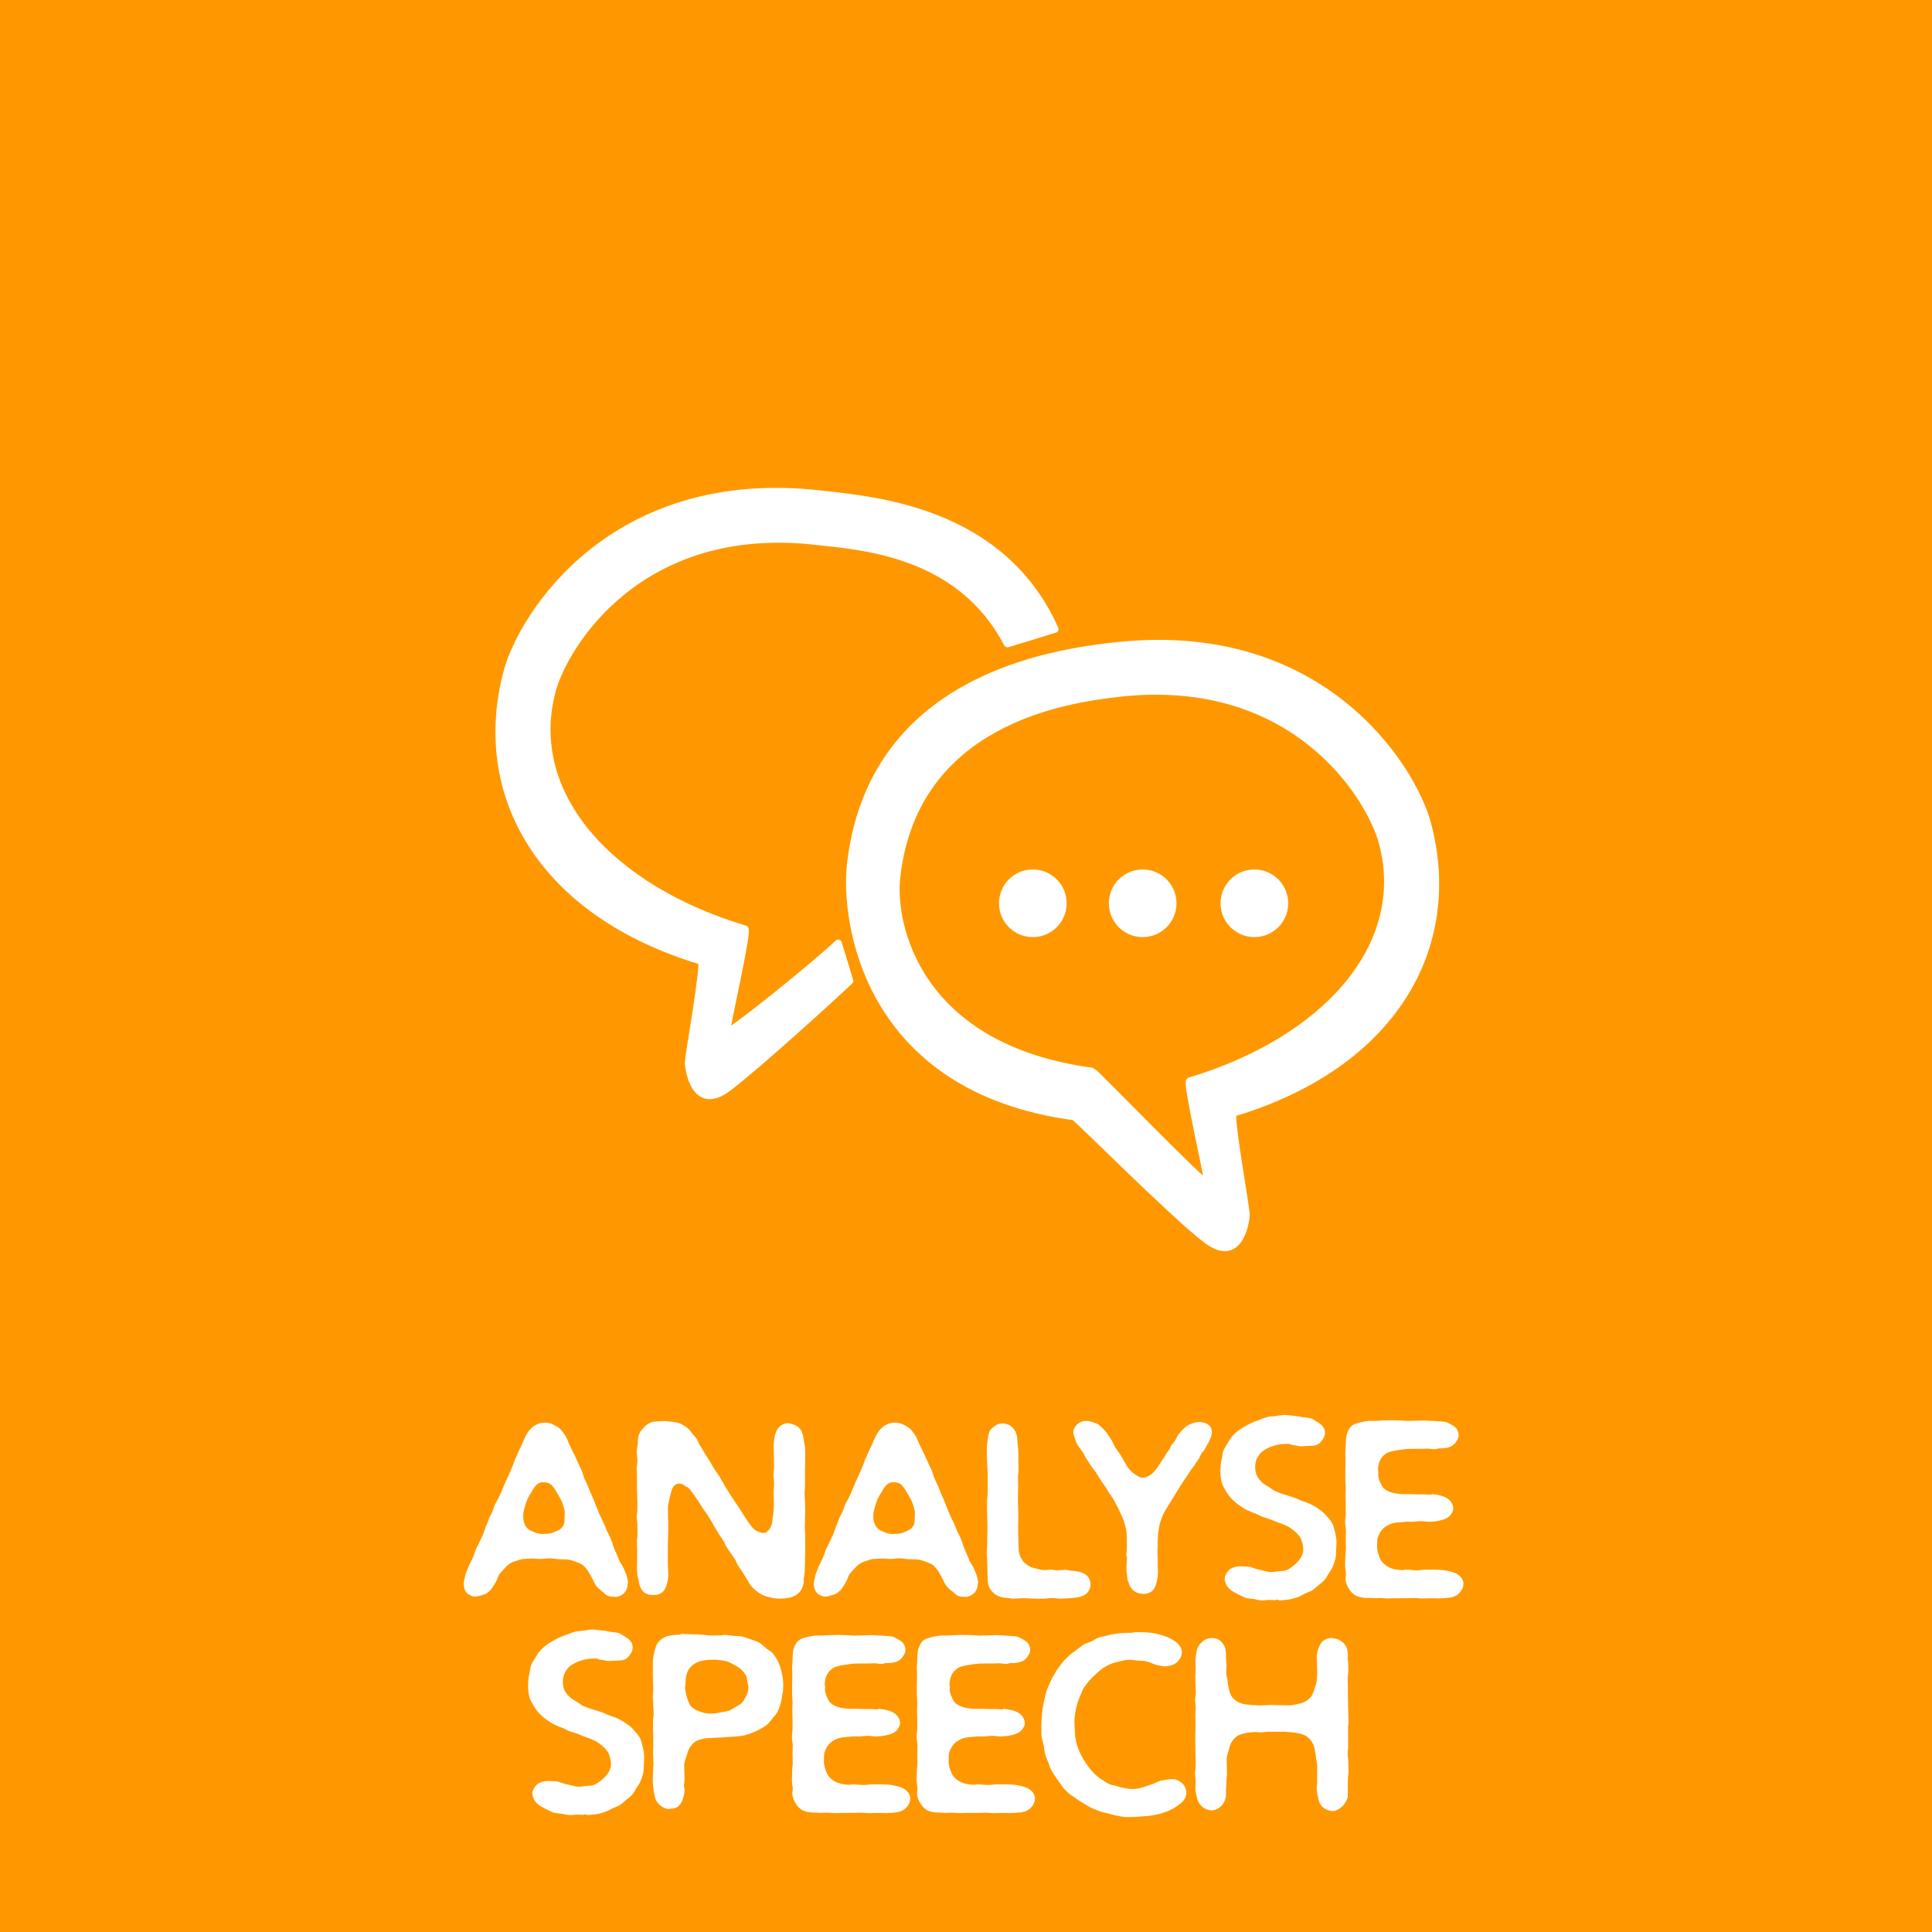 <?xml version="1.0" encoding="UTF-8" standalone="no"?>
<!DOCTYPE svg PUBLIC "-//W3C//DTD SVG 1.1//EN" "http://www.w3.org/Graphics/SVG/1.1/DTD/svg11.dtd">
<svg width="100%" height="100%" viewBox="0 0 200 200" version="1.1" xmlns="http://www.w3.org/2000/svg" xmlns:xlink="http://www.w3.org/1999/xlink" xml:space="preserve" style="fill-rule:evenodd;clip-rule:evenodd;stroke-linecap:round;stroke-linejoin:round;stroke-miterlimit:1.5;">
    <g transform="matrix(1,0,0,1,0,-4)">
        <rect x="-4" y="0" width="213" height="204" style="fill:rgb(255,152,0);"/>
    </g>
    <g transform="matrix(1,0,0,1,23.261,7)">
        <path d="M41.606,156.092C41.517,155.848 41.406,155.604 41.317,155.381C41.206,155.115 41.006,154.87 40.873,154.604C40.761,154.359 40.673,154.115 40.584,153.892C40.473,153.648 40.361,153.426 40.273,153.181C40.161,152.915 40.095,152.604 39.984,152.337C39.873,152.048 39.717,151.804 39.584,151.515L39.25,150.692C39.117,150.426 38.984,150.181 38.873,149.915C38.739,149.648 38.65,149.381 38.539,149.115C38.428,148.87 38.339,148.604 38.228,148.337C38.139,148.092 38.006,147.826 37.895,147.581C37.784,147.315 37.695,147.048 37.584,146.804C37.473,146.537 37.339,146.292 37.228,146.048C37.117,145.781 37.073,145.515 36.961,145.248C36.85,145.004 36.717,144.759 36.606,144.492C36.495,144.27 36.406,144.026 36.295,143.804C36.206,143.559 36.05,143.359 35.961,143.115L35.628,142.426C35.517,142.159 35.428,141.892 35.295,141.67C35.139,141.426 34.984,141.204 34.806,141.004C34.606,140.781 34.339,140.648 34.095,140.515C33.85,140.381 33.584,140.292 33.273,140.27C32.984,140.27 32.695,140.292 32.428,140.404C32.161,140.515 31.917,140.67 31.695,140.892C31.428,141.159 31.206,141.515 31.028,141.915C30.917,142.159 30.828,142.404 30.717,142.648L30.361,143.381C30.273,143.604 30.184,143.826 30.073,144.026C29.984,144.248 29.917,144.492 29.828,144.692C29.717,144.937 29.628,145.181 29.517,145.426C29.428,145.648 29.317,145.892 29.206,146.115C29.095,146.359 28.984,146.581 28.895,146.826C28.784,147.048 28.717,147.248 28.628,147.47C28.517,147.67 28.428,147.892 28.339,148.092C28.228,148.315 28.073,148.537 27.961,148.781C27.873,149.004 27.806,149.27 27.695,149.515C27.606,149.737 27.45,149.959 27.361,150.204C27.273,150.47 27.161,150.737 27.05,150.981C26.939,151.248 26.873,151.537 26.761,151.804L26.406,152.559C26.295,152.826 26.139,153.07 26.028,153.337C25.895,153.626 25.828,153.937 25.695,154.226C25.561,154.537 25.406,154.804 25.273,155.092C25.184,155.337 25.073,155.581 24.984,155.826C24.895,156.07 24.85,156.337 24.784,156.604C24.717,156.848 24.717,157.092 24.784,157.315C24.828,157.537 24.917,157.759 25.095,157.937C25.295,158.092 25.517,158.226 25.761,158.27C26.006,158.292 26.25,158.248 26.517,158.159C26.761,158.092 27.006,158.026 27.184,157.892C27.384,157.737 27.584,157.559 27.695,157.359C27.828,157.159 27.961,156.959 28.095,156.715C28.206,156.537 28.25,156.292 28.384,156.048C28.517,155.804 28.739,155.626 28.895,155.448C29.073,155.226 29.25,155.048 29.473,154.892C29.673,154.759 29.917,154.648 30.184,154.581C30.428,154.492 30.673,154.404 30.939,154.381C31.228,154.381 31.539,154.337 31.828,154.337C32.117,154.315 32.406,154.404 32.717,154.381C33.006,154.381 33.295,154.315 33.584,154.315C33.895,154.315 34.184,154.381 34.473,154.404C34.761,154.404 35.073,154.426 35.361,154.426C35.695,154.448 35.984,154.537 36.273,154.648C36.561,154.759 36.873,154.848 37.117,155.048C37.339,155.248 37.539,155.515 37.717,155.781L37.717,155.826C37.895,156.092 38.028,156.359 38.161,156.626C38.273,156.892 38.406,157.115 38.561,157.292C38.739,157.515 38.984,157.648 39.161,157.804C39.339,157.959 39.473,158.137 39.673,158.204C39.895,158.292 40.117,158.292 40.339,158.292C40.384,158.292 40.428,158.337 40.45,158.315C40.85,158.292 41.161,158.115 41.384,157.87C41.606,157.626 41.717,157.292 41.717,156.892C41.717,156.87 41.761,156.87 41.761,156.848C41.739,156.604 41.673,156.337 41.606,156.092ZM35.184,150.137C35.184,150.492 35.161,150.781 35.006,151.004C34.85,151.248 34.606,151.404 34.273,151.537C33.917,151.715 33.495,151.804 33.095,151.781L33.095,151.737C33.095,151.737 33.095,151.804 33.073,151.804C32.65,151.804 32.317,151.737 32.028,151.604C31.65,151.47 31.339,151.27 31.161,151.004C30.984,150.715 30.895,150.359 30.895,149.959C30.895,149.67 30.961,149.359 31.05,149.026C31.139,148.737 31.228,148.448 31.361,148.137C31.495,147.892 31.628,147.648 31.784,147.404C31.917,147.181 32.05,146.937 32.25,146.737C32.561,146.426 32.895,146.426 33.139,146.448C33.473,146.47 33.761,146.604 33.961,146.87C34.184,147.159 34.361,147.448 34.517,147.737C34.695,148.048 34.873,148.337 34.984,148.67C35.073,148.937 35.139,149.159 35.184,149.381C35.228,149.648 35.184,149.892 35.184,150.137Z" style="fill:white;fill-rule:nonzero;"/>
        <path d="M59.939,142.048L59.873,141.67C59.828,141.337 59.695,141.026 59.428,140.781C59.25,140.604 59.05,140.515 58.828,140.448C58.606,140.381 58.361,140.292 58.139,140.337C57.895,140.381 57.673,140.492 57.495,140.626C57.317,140.781 57.184,140.981 57.095,141.204C56.984,141.448 56.939,141.67 56.895,141.892C56.873,142.137 56.828,142.381 56.828,142.604C56.828,143.181 56.85,143.181 56.85,143.781C56.85,144.092 56.873,144.404 56.873,144.715C56.873,145.026 56.828,145.337 56.806,145.648C56.806,145.959 56.873,146.27 56.873,146.581C56.873,146.892 56.828,147.204 56.828,147.537C56.828,147.848 56.85,148.159 56.85,148.47C56.85,148.759 56.85,149.048 56.828,149.337C56.806,149.604 56.761,149.892 56.717,150.204C56.695,150.337 56.695,150.337 56.695,150.492C56.628,150.937 56.45,151.315 56.117,151.581C55.917,151.737 55.717,151.715 55.495,151.648C55.184,151.559 54.895,151.426 54.65,151.159C54.495,150.981 54.361,150.759 54.206,150.559C54.073,150.359 53.917,150.159 53.784,149.937L53.317,149.204C53.161,148.937 52.984,148.715 52.828,148.47C52.673,148.204 52.495,147.981 52.339,147.737C52.184,147.47 52.028,147.226 51.873,146.981L51.65,146.604C51.495,146.359 51.361,146.092 51.228,145.848C51.073,145.604 50.873,145.381 50.717,145.115L50.228,144.292C50.073,144.026 49.895,143.759 49.717,143.492C49.561,143.204 49.384,142.937 49.228,142.67C49.073,142.448 49.006,142.181 48.85,141.937C48.695,141.737 48.517,141.537 48.339,141.315C48.184,141.07 47.984,140.892 47.761,140.715C47.517,140.559 47.295,140.404 47.028,140.315C46.717,140.226 46.406,140.204 46.095,140.159C45.784,140.115 45.495,140.092 45.184,140.115C44.873,140.137 44.561,140.137 44.273,140.204C43.895,140.315 43.606,140.537 43.384,140.781C43.139,141.026 42.917,141.315 42.828,141.692C42.761,141.937 42.784,142.226 42.761,142.492C42.739,142.759 42.65,143.026 42.65,143.292C42.65,143.604 42.717,143.892 42.717,144.204C42.717,144.492 42.65,144.804 42.65,145.092C42.65,145.404 42.673,145.692 42.673,146.004L42.673,146.892C42.673,147.181 42.695,147.492 42.695,147.781C42.695,148.137 42.717,148.137 42.717,148.515L42.717,149.226C42.717,149.626 42.65,149.626 42.65,150.048C42.65,150.448 42.717,150.448 42.717,150.848C42.717,151.137 42.739,151.426 42.739,151.715C42.739,152.004 42.673,152.292 42.673,152.581C42.673,152.87 42.695,153.137 42.695,153.426L42.695,154.292C42.695,154.581 42.673,154.87 42.673,155.159C42.673,155.426 42.695,155.67 42.717,155.915C42.739,156.181 42.806,156.426 42.873,156.67L42.873,156.759C42.895,156.848 42.895,156.959 42.939,157.07C43.05,157.404 43.206,157.67 43.45,157.87C43.717,158.048 44.028,158.115 44.361,158.115C44.717,158.115 45.028,158.048 45.273,157.848C45.517,157.67 45.65,157.381 45.761,157.026C45.873,156.692 45.917,156.337 45.917,156.026L45.917,155.915C45.917,155.559 45.873,155.226 45.873,154.87C45.873,154.537 45.873,154.181 45.873,153.848L45.873,153.026C45.873,152.759 45.895,152.492 45.895,152.226C45.895,151.937 45.917,151.67 45.917,151.404L45.917,150.581C45.917,150.315 45.873,150.048 45.895,149.781C45.895,149.515 45.873,149.226 45.895,148.915C45.917,148.648 46.006,148.381 46.05,148.092C46.117,147.826 46.184,147.559 46.273,147.27C46.406,146.848 46.673,146.648 46.873,146.604C47.184,146.515 47.539,146.692 47.739,146.892C47.806,146.959 47.873,146.915 47.939,146.959C48.206,147.226 48.406,147.492 48.606,147.781C48.761,148.004 48.917,148.226 49.05,148.448C49.206,148.67 49.339,148.892 49.495,149.137C49.628,149.359 49.806,149.559 49.961,149.804C50.095,150.026 50.25,150.248 50.384,150.492C50.517,150.715 50.65,150.959 50.784,151.181L51.184,151.848C51.339,152.07 51.495,152.292 51.628,152.515C51.761,152.737 51.85,152.981 51.984,153.204C52.117,153.426 52.273,153.604 52.406,153.804C52.539,154.026 52.695,154.226 52.828,154.426C52.961,154.648 53.028,154.892 53.161,155.092C53.295,155.315 53.45,155.515 53.584,155.715L53.984,156.359C54.117,156.559 54.228,156.781 54.361,157.004C54.495,157.226 54.695,157.381 54.873,157.559C55.073,157.737 55.273,157.892 55.495,158.004C55.695,158.137 55.939,158.226 56.184,158.292C56.584,158.404 56.984,158.492 57.406,158.492C57.717,158.492 58.05,158.47 58.384,158.404C58.673,158.359 58.917,158.248 59.139,158.115C59.361,157.981 59.561,157.781 59.695,157.559C59.806,157.337 59.895,157.07 59.939,156.804L59.939,156.492C59.984,156.159 60.05,155.804 60.05,155.448C60.05,155.159 60.073,154.87 60.073,154.581C60.073,154.27 60.095,153.981 60.095,153.692L60.095,152.826C60.073,152.537 60.095,152.248 60.095,151.959C60.095,151.67 60.05,151.381 60.05,151.092C60.05,150.804 60.073,150.492 60.073,150.204C60.073,149.915 60.095,149.626 60.095,149.337C60.095,149.048 60.073,148.759 60.073,148.47C60.073,148.181 60.028,147.892 60.028,147.604C60.028,147.315 60.073,147.004 60.073,146.715C60.073,146.426 60.073,146.137 60.073,145.848L60.073,144.981C60.073,144.692 60.095,144.404 60.095,144.115L60.095,143.226C60.095,142.826 60.006,142.426 59.939,142.048Z" style="fill:white;fill-rule:nonzero;"/>
        <path d="M77.85,156.092C77.761,155.848 77.65,155.604 77.561,155.381C77.45,155.115 77.25,154.87 77.117,154.604C77.006,154.359 76.917,154.115 76.828,153.892C76.717,153.648 76.606,153.426 76.517,153.181C76.406,152.915 76.339,152.604 76.228,152.337C76.117,152.048 75.961,151.804 75.828,151.515L75.495,150.692C75.361,150.426 75.228,150.181 75.117,149.915C74.984,149.648 74.895,149.381 74.784,149.115C74.673,148.87 74.584,148.604 74.473,148.337C74.384,148.092 74.25,147.826 74.139,147.581C74.028,147.315 73.939,147.048 73.828,146.804C73.717,146.537 73.584,146.292 73.473,146.048C73.361,145.781 73.317,145.515 73.206,145.248C73.095,145.004 72.961,144.759 72.85,144.492C72.739,144.27 72.65,144.026 72.539,143.804C72.45,143.559 72.295,143.359 72.206,143.115L71.873,142.426C71.761,142.159 71.673,141.892 71.539,141.67C71.384,141.426 71.228,141.204 71.05,141.004C70.85,140.781 70.584,140.648 70.339,140.515C70.095,140.381 69.828,140.292 69.517,140.27C69.228,140.27 68.939,140.292 68.673,140.404C68.406,140.515 68.161,140.67 67.939,140.892C67.673,141.159 67.45,141.515 67.273,141.915C67.161,142.159 67.073,142.404 66.961,142.648L66.606,143.381C66.517,143.604 66.428,143.826 66.317,144.026C66.228,144.248 66.161,144.492 66.073,144.692C65.961,144.937 65.873,145.181 65.761,145.426C65.673,145.648 65.561,145.892 65.45,146.115C65.339,146.359 65.228,146.581 65.139,146.826C65.028,147.048 64.961,147.248 64.873,147.47C64.761,147.67 64.673,147.892 64.584,148.092C64.473,148.315 64.317,148.537 64.206,148.781C64.117,149.004 64.05,149.27 63.939,149.515C63.85,149.737 63.695,149.959 63.606,150.204C63.517,150.47 63.406,150.737 63.295,150.981C63.184,151.248 63.117,151.537 63.006,151.804L62.65,152.559C62.539,152.826 62.384,153.07 62.273,153.337C62.139,153.626 62.073,153.937 61.939,154.226C61.806,154.537 61.65,154.804 61.517,155.092C61.428,155.337 61.317,155.581 61.228,155.826C61.139,156.07 61.095,156.337 61.028,156.604C60.961,156.848 60.961,157.092 61.028,157.315C61.073,157.537 61.161,157.759 61.339,157.937C61.539,158.092 61.761,158.226 62.006,158.27C62.25,158.292 62.495,158.248 62.761,158.159C63.006,158.092 63.25,158.026 63.428,157.892C63.628,157.737 63.828,157.559 63.939,157.359C64.073,157.159 64.206,156.959 64.339,156.715C64.45,156.537 64.495,156.292 64.628,156.048C64.761,155.804 64.984,155.626 65.139,155.448C65.317,155.226 65.495,155.048 65.717,154.892C65.917,154.759 66.161,154.648 66.428,154.581C66.673,154.492 66.917,154.404 67.184,154.381C67.473,154.381 67.784,154.337 68.073,154.337C68.361,154.315 68.65,154.404 68.961,154.381C69.25,154.381 69.539,154.315 69.828,154.315C70.139,154.315 70.428,154.381 70.717,154.404C71.006,154.404 71.317,154.426 71.606,154.426C71.939,154.448 72.228,154.537 72.517,154.648C72.806,154.759 73.117,154.848 73.361,155.048C73.584,155.248 73.784,155.515 73.961,155.781L73.961,155.826C74.139,156.092 74.273,156.359 74.406,156.626C74.517,156.892 74.65,157.115 74.806,157.292C74.984,157.515 75.228,157.648 75.406,157.804C75.584,157.959 75.717,158.137 75.917,158.204C76.139,158.292 76.361,158.292 76.584,158.292C76.628,158.292 76.673,158.337 76.695,158.315C77.095,158.292 77.406,158.115 77.628,157.87C77.85,157.626 77.961,157.292 77.961,156.892C77.961,156.87 78.006,156.87 78.006,156.848C77.984,156.604 77.917,156.337 77.85,156.092ZM71.428,150.137C71.428,150.492 71.406,150.781 71.25,151.004C71.095,151.248 70.85,151.404 70.517,151.537C70.161,151.715 69.739,151.804 69.339,151.781L69.339,151.737C69.339,151.737 69.339,151.804 69.317,151.804C68.895,151.804 68.561,151.737 68.273,151.604C67.895,151.47 67.584,151.27 67.406,151.004C67.228,150.715 67.139,150.359 67.139,149.959C67.139,149.67 67.206,149.359 67.295,149.026C67.384,148.737 67.473,148.448 67.606,148.137C67.739,147.892 67.873,147.648 68.028,147.404C68.161,147.181 68.295,146.937 68.495,146.737C68.806,146.426 69.139,146.426 69.384,146.448C69.717,146.47 70.006,146.604 70.206,146.87C70.428,147.159 70.606,147.448 70.761,147.737C70.939,148.048 71.117,148.337 71.228,148.67C71.317,148.937 71.384,149.159 71.428,149.381C71.473,149.648 71.428,149.892 71.428,150.137Z" style="fill:white;fill-rule:nonzero;"/>
        <path d="M81.073,158.426C81.228,158.426 81.384,158.492 81.539,158.492C82.139,158.492 82.139,158.448 82.739,158.448C83.161,158.448 83.561,158.492 83.961,158.492L84.828,158.492C85.095,158.492 85.384,158.426 85.673,158.426C85.961,158.426 86.25,158.492 86.539,158.492C86.828,158.492 87.117,158.448 87.384,158.448C87.695,158.448 88.028,158.404 88.384,158.337C88.761,158.27 89.095,158.115 89.339,157.826C89.584,157.515 89.673,157.159 89.606,156.781C89.539,156.426 89.339,156.115 89.006,155.915C88.828,155.826 88.628,155.737 88.406,155.692C88.161,155.648 87.917,155.626 87.65,155.604C87.406,155.559 87.139,155.492 86.873,155.515C86.65,155.515 86.428,155.559 86.206,155.559C85.984,155.559 85.761,155.492 85.539,155.492C85.206,155.492 85.206,155.537 84.85,155.537C84.517,155.537 84.228,155.448 83.917,155.359C83.628,155.292 83.384,155.204 83.184,155.07C82.961,154.915 82.739,154.759 82.584,154.537C82.45,154.337 82.317,154.092 82.25,153.804C82.184,153.581 82.206,153.359 82.184,153.137C82.161,152.915 82.161,152.692 82.161,152.47C82.161,152.07 82.139,152.07 82.139,151.67L82.139,150.87C82.139,150.47 82.161,150.47 82.161,150.07C82.161,149.804 82.139,149.537 82.139,149.27C82.139,148.981 82.117,148.715 82.117,148.448L82.117,147.626C82.117,147.337 82.139,147.07 82.139,146.804C82.139,146.537 82.117,146.248 82.117,145.981C82.117,145.715 82.184,145.426 82.184,145.159C82.184,144.892 82.161,144.626 82.161,144.337L82.161,143.515C82.161,143.226 82.139,142.915 82.095,142.626L82.028,141.737C81.961,141.359 81.806,141.026 81.539,140.759C81.361,140.581 81.139,140.47 80.917,140.404C80.695,140.337 80.45,140.337 80.228,140.381C79.984,140.426 79.806,140.537 79.628,140.692C79.45,140.826 79.25,140.981 79.161,141.204C79.05,141.426 79.05,141.67 79.006,141.892C78.984,142.159 78.917,142.381 78.917,142.604C78.917,142.87 78.895,143.159 78.895,143.426C78.895,143.692 78.917,143.959 78.917,144.226C78.917,144.492 78.961,144.781 78.961,145.048C78.961,145.315 78.984,145.581 78.984,145.848L78.984,147.492C78.984,147.937 78.917,147.937 78.917,148.381L78.917,149.27C78.917,149.715 78.939,149.715 78.939,150.159C78.939,150.604 78.961,150.604 78.961,151.07C78.961,151.515 78.939,151.515 78.939,151.959L78.939,152.848C78.939,153.292 78.895,153.292 78.895,153.759C78.895,154.204 78.939,154.204 78.939,154.648C78.939,155.092 78.961,155.092 78.961,155.537C78.961,155.781 78.961,156.026 78.984,156.292C78.984,156.604 78.984,156.892 79.073,157.137C79.161,157.426 79.339,157.648 79.539,157.848C79.717,158.048 79.961,158.204 80.25,158.292C80.495,158.381 80.761,158.404 81.073,158.426Z" style="fill:white;fill-rule:nonzero;"/>
        <path d="M100.895,140.204C100.584,140.204 100.295,140.292 100.006,140.404C99.739,140.515 99.473,140.67 99.273,140.892C99.095,141.092 98.873,141.292 98.695,141.537C98.561,141.737 98.495,141.959 98.361,142.159C98.228,142.359 98.05,142.515 97.939,142.715C97.873,142.826 97.895,142.87 97.828,142.981C97.673,143.204 97.495,143.426 97.361,143.67C97.228,143.915 97.05,144.137 96.917,144.359C96.761,144.604 96.628,144.826 96.45,145.048C96.228,145.315 96.05,145.559 95.806,145.692C95.539,145.87 95.295,145.981 95.028,145.981C94.784,145.981 94.539,145.826 94.273,145.648C93.917,145.426 93.65,145.137 93.406,144.781L92.873,143.848C92.561,143.315 92.517,143.359 92.184,142.826C92.05,142.604 91.961,142.359 91.828,142.115C91.695,141.892 91.517,141.67 91.384,141.448C91.25,141.226 91.073,141.048 90.895,140.87C90.695,140.692 90.517,140.492 90.295,140.381C90.073,140.27 89.806,140.204 89.561,140.137C89.295,140.07 89.028,140.092 88.806,140.137C88.561,140.181 88.361,140.337 88.184,140.515C88.028,140.692 87.873,140.915 87.85,141.181C87.828,141.404 87.917,141.648 88.006,141.892C88.095,142.159 88.184,142.426 88.384,142.737C88.517,142.937 88.695,143.137 88.85,143.359C88.984,143.581 89.095,143.826 89.228,144.048C89.384,144.248 89.495,144.492 89.65,144.692C89.806,144.959 90.028,145.181 90.206,145.448C90.361,145.692 90.517,145.981 90.695,146.226C90.85,146.492 91.05,146.737 91.228,147.004L91.561,147.559C91.717,147.759 91.85,147.981 91.984,148.181C92.117,148.381 92.206,148.626 92.339,148.848C92.473,149.048 92.561,149.292 92.673,149.515C92.806,149.804 92.961,150.092 93.05,150.381C93.161,150.715 93.25,151.004 93.317,151.315C93.361,151.648 93.384,151.959 93.384,152.292L93.384,153.226C93.384,153.67 93.339,153.67 93.339,154.115L93.406,154.115C93.406,154.448 93.361,154.759 93.361,155.092C93.361,155.359 93.339,155.626 93.384,155.87C93.406,156.137 93.45,156.404 93.473,156.648C93.495,156.67 93.539,156.67 93.539,156.692C93.606,157.07 93.784,157.381 94.028,157.604C94.273,157.848 94.584,157.959 94.961,157.981L95.05,158.004C95.428,158.004 95.761,157.915 96.006,157.692C96.25,157.492 96.384,157.159 96.473,156.781C96.561,156.426 96.606,156.07 96.606,155.759C96.628,155.537 96.584,155.315 96.584,155.115L96.584,154.448C96.584,154.159 96.561,153.848 96.561,153.559C96.561,153.248 96.584,152.959 96.584,152.67C96.584,152.337 96.606,152.026 96.628,151.737C96.673,151.426 96.717,151.115 96.784,150.826C96.85,150.537 96.961,150.248 97.073,149.959C97.184,149.67 97.339,149.404 97.495,149.159C97.65,148.892 97.806,148.648 97.961,148.404C98.117,148.159 98.273,147.915 98.428,147.648C98.584,147.404 98.717,147.159 98.873,146.915L99.361,146.159C99.539,145.915 99.695,145.67 99.85,145.426C100.006,145.181 100.184,144.959 100.361,144.715C100.495,144.492 100.65,144.292 100.806,144.07C100.939,143.848 101.028,143.604 101.161,143.381C101.25,143.27 101.273,143.292 101.361,143.181C101.495,142.981 101.584,142.781 101.695,142.581C101.828,142.381 101.917,142.159 102.028,141.959C102.273,141.359 102.206,140.937 102.05,140.715C101.895,140.492 101.539,140.226 100.895,140.204Z" style="fill:white;fill-rule:nonzero;"/>
        <path d="M114.961,154.426C115.05,154.115 115.05,153.781 115.05,153.492C115.073,153.159 115.095,152.848 115.095,152.559C115.073,152.226 115.006,151.915 114.939,151.604C114.85,151.292 114.806,150.959 114.65,150.692C114.495,150.404 114.273,150.159 114.05,149.915C113.85,149.67 113.606,149.448 113.339,149.27C113.05,149.07 112.784,148.892 112.495,148.759C112.206,148.604 111.895,148.492 111.606,148.404C111.273,148.292 110.961,148.115 110.628,148.004C110.25,147.87 109.873,147.781 109.495,147.648C109.273,147.581 109.028,147.47 108.784,147.381C108.561,147.27 108.361,147.115 108.161,146.981C107.85,146.804 107.584,146.648 107.384,146.448C107.139,146.226 106.939,145.981 106.828,145.715C106.717,145.448 106.673,145.159 106.673,144.892C106.673,144.626 106.717,144.337 106.806,144.092C106.917,143.848 107.073,143.604 107.25,143.404C107.428,143.204 107.673,143.07 107.917,142.937C108.161,142.804 108.406,142.715 108.65,142.648C108.917,142.581 109.161,142.515 109.428,142.492C109.695,142.492 109.961,142.448 110.228,142.47C110.339,142.492 110.317,142.537 110.428,142.559C110.717,142.604 111.006,142.67 111.317,142.715C111.65,142.737 112.028,142.67 112.45,142.67C112.695,142.67 112.939,142.648 113.139,142.537C113.339,142.426 113.495,142.248 113.65,142.026C113.828,141.781 113.917,141.537 113.895,141.27C113.895,141.004 113.784,140.759 113.561,140.537C113.406,140.381 113.206,140.27 113.028,140.159C112.828,140.048 112.65,139.892 112.45,139.826C112.161,139.759 111.85,139.737 111.539,139.692C111.25,139.626 110.939,139.581 110.65,139.559C110.339,139.537 110.028,139.47 109.739,139.47C109.428,139.47 109.117,139.537 108.828,139.581C108.517,139.626 108.206,139.626 107.917,139.692C107.628,139.759 107.339,139.915 107.05,140.004C106.784,140.092 106.495,140.204 106.206,140.337C105.961,140.448 105.739,140.581 105.517,140.715C105.295,140.848 105.05,140.981 104.873,141.137C104.65,141.315 104.45,141.492 104.295,141.692C104.095,141.892 103.984,142.159 103.828,142.381C103.695,142.626 103.517,142.848 103.406,143.115C103.295,143.359 103.295,143.648 103.228,143.937C103.161,144.204 103.117,144.47 103.095,144.759C103.073,145.026 103.073,145.292 103.073,145.581C103.095,145.915 103.139,146.226 103.228,146.515C103.317,146.826 103.495,147.092 103.65,147.359C103.806,147.626 103.984,147.892 104.206,148.115C104.428,148.359 104.673,148.581 104.961,148.781C105.228,148.959 105.495,149.159 105.806,149.315C106.095,149.448 106.406,149.581 106.739,149.692C106.984,149.804 107.206,149.937 107.45,150.026C107.695,150.115 107.961,150.181 108.206,150.27C108.406,150.337 108.606,150.448 108.806,150.515C109.006,150.604 109.228,150.67 109.428,150.737C109.761,150.87 110.073,151.004 110.361,151.204C110.65,151.404 110.917,151.626 111.139,151.892C111.339,152.115 111.473,152.381 111.539,152.67C111.628,152.959 111.673,153.27 111.65,153.559C111.606,153.87 111.473,154.137 111.317,154.381C111.117,154.648 110.895,154.87 110.673,155.048C110.428,155.248 110.161,155.448 109.873,155.559C109.606,155.648 109.317,155.626 109.028,155.67C108.761,155.692 108.495,155.759 108.206,155.737C107.939,155.715 107.673,155.626 107.384,155.559C107.117,155.515 106.873,155.448 106.606,155.359L106.25,155.226C105.984,155.159 105.739,155.181 105.495,155.159C105.228,155.137 104.984,155.137 104.739,155.181C104.45,155.248 104.184,155.337 103.984,155.515C103.806,155.692 103.628,155.937 103.539,156.226C103.473,156.515 103.561,156.759 103.65,156.981C103.761,157.27 104.006,157.47 104.095,157.559C104.228,157.67 104.384,157.759 104.539,157.848C104.739,157.959 104.939,158.07 105.139,158.159C105.361,158.248 105.539,158.381 105.761,158.426C106.006,158.492 106.273,158.492 106.539,158.537C106.806,158.581 107.05,158.648 107.317,158.67C107.584,158.692 107.85,158.626 108.117,158.626C108.317,158.626 108.539,158.648 108.761,158.648C108.85,158.648 108.85,158.604 108.917,158.604C109.028,158.604 109.139,158.67 109.273,158.67C109.561,158.648 109.85,158.626 110.139,158.581C110.45,158.537 110.717,158.448 111.006,158.359C111.295,158.27 111.539,158.115 111.806,157.981C112.05,157.848 112.339,157.781 112.561,157.648C112.806,157.492 112.984,157.292 113.206,157.115C113.428,156.937 113.65,156.781 113.828,156.581C114.006,156.381 114.139,156.137 114.273,155.892C114.428,155.67 114.584,155.448 114.695,155.204C114.806,154.937 114.895,154.692 114.961,154.426Z" style="fill:white;fill-rule:nonzero;"/>
        <path d="M118.006,158.404C118.25,158.426 118.473,158.426 118.717,158.426C118.739,158.426 118.739,158.448 118.761,158.448C119.05,158.448 119.317,158.426 119.584,158.426C119.85,158.426 120.117,158.47 120.384,158.47C120.695,158.47 121.006,158.448 121.317,158.448L122.206,158.448C122.65,158.448 122.65,158.426 123.095,158.426C123.539,158.426 123.539,158.47 123.984,158.47C124.45,158.47 124.45,158.448 124.895,158.448C125.339,158.448 125.339,158.47 125.784,158.47L125.828,158.47C125.873,158.47 125.917,158.448 125.961,158.448C126.073,158.448 126.073,158.448 126.206,158.448L126.85,158.381C127.184,158.337 127.495,158.204 127.739,157.981C128.073,157.67 128.273,157.248 128.228,156.826C128.161,156.404 127.85,156.07 127.428,155.87C127.228,155.781 127.05,155.715 126.85,155.67C126.584,155.626 126.339,155.559 126.095,155.537C125.828,155.515 125.584,155.492 125.339,155.492L124.361,155.492C124.05,155.492 123.717,155.559 123.406,155.559C123.006,155.559 122.628,155.492 122.228,155.492C122.161,155.492 122.073,155.537 122.006,155.537C121.517,155.537 121.095,155.47 120.739,155.337C120.428,155.226 120.184,155.048 119.961,154.848C119.739,154.648 119.606,154.381 119.495,154.07C119.361,153.715 119.295,153.404 119.295,153.137C119.317,152.804 119.295,152.492 119.339,152.248C119.428,151.937 119.561,151.67 119.739,151.448C119.895,151.226 120.117,151.048 120.406,150.892C120.628,150.781 120.917,150.67 121.228,150.626C121.517,150.581 121.784,150.581 122.05,150.559C122.339,150.515 122.606,150.537 122.873,150.537C123.184,150.537 123.495,150.47 123.806,150.47C124.117,150.47 124.406,150.537 124.717,150.537C124.85,150.537 124.85,150.515 124.984,150.515C125.228,150.515 125.45,150.47 125.695,150.426C125.939,150.381 126.161,150.315 126.361,150.226C126.584,150.115 126.784,149.981 126.917,149.804C127.05,149.604 127.184,149.404 127.184,149.137C127.184,148.87 127.05,148.648 126.917,148.426C126.761,148.248 126.584,148.092 126.317,147.981C126.05,147.848 125.784,147.804 125.584,147.759C125.361,147.737 125.161,147.67 124.961,147.67C124.917,147.67 124.917,147.737 124.873,147.737C124.628,147.737 124.361,147.692 124.117,147.692L123.339,147.692C123.073,147.692 122.828,147.67 122.561,147.67C122.206,147.67 121.895,147.692 121.584,147.648C121.25,147.604 120.939,147.559 120.65,147.448C120.384,147.359 120.161,147.226 119.984,147.07C119.806,146.892 119.717,146.67 119.606,146.448C119.517,146.226 119.428,146.004 119.406,145.737C119.406,145.626 119.428,145.515 119.428,145.404C119.428,145.337 119.384,145.248 119.384,145.181C119.384,144.826 119.45,144.492 119.584,144.204C119.717,143.892 119.961,143.648 120.25,143.448C120.517,143.292 120.85,143.226 121.206,143.159C121.539,143.115 121.828,143.048 122.139,143.026C122.45,142.981 122.761,142.981 123.073,142.981L123.806,142.981C124.05,142.981 124.273,142.959 124.517,142.959C124.761,142.959 125.006,143.026 125.25,143.026C125.495,143.026 125.495,142.937 125.761,142.937C126.117,142.937 126.517,142.937 126.939,142.737C127.161,142.626 127.317,142.47 127.45,142.292C127.584,142.092 127.717,141.892 127.739,141.67C127.761,141.448 127.695,141.204 127.561,140.959C127.45,140.781 127.273,140.648 127.006,140.492C126.784,140.359 126.561,140.248 126.384,140.204C126.161,140.137 125.939,140.159 125.717,140.137C125.495,140.115 125.273,140.092 125.05,140.092C124.761,140.092 124.473,140.048 124.184,140.048C123.895,140.048 123.628,140.07 123.339,140.07C123.05,140.07 122.761,140.092 122.473,140.092C122.184,140.092 121.895,140.048 121.628,140.048C121.339,140.048 121.05,140.026 120.761,140.026C120.473,140.026 120.184,140.048 119.895,140.048C119.628,140.048 119.339,140.092 119.05,140.092L119.028,140.092C118.784,140.092 118.517,140.07 118.273,140.115C118.006,140.137 117.761,140.204 117.539,140.248C117.161,140.337 116.806,140.448 116.584,140.692C116.339,140.937 116.206,141.27 116.117,141.648C116.073,141.915 116.05,142.204 116.05,142.515C116.05,142.826 116.006,143.115 116.006,143.426C116.006,143.715 116.028,144.004 116.028,144.315C116.028,144.604 116.006,144.915 116.006,145.204L116.006,146.115C116.006,146.404 116.05,146.715 116.05,147.004C116.05,147.292 116.028,147.604 116.028,147.892C116.028,148.204 116.05,148.492 116.05,148.804L116.05,149.692C116.05,149.981 115.984,150.292 115.984,150.581C115.984,150.892 116.073,151.181 116.073,151.492C116.073,151.781 116.05,152.092 116.05,152.381C116.05,152.67 116.073,152.981 116.073,153.27C116.073,153.581 116.006,153.87 116.006,154.181C116.006,154.47 115.984,154.781 115.984,155.07C115.984,155.381 116.073,155.67 116.073,155.959C116.073,156.181 116.006,156.359 116.028,156.537C116.073,156.892 116.206,157.204 116.361,157.448C116.539,157.759 116.761,157.981 117.05,158.159C117.317,158.292 117.65,158.381 118.006,158.404Z" style="fill:white;fill-rule:nonzero;"/>
        <path d="M43.295,176.648C43.384,176.337 43.384,176.004 43.384,175.715C43.406,175.381 43.428,175.07 43.428,174.781C43.406,174.448 43.339,174.137 43.273,173.826C43.184,173.515 43.139,173.181 42.984,172.915C42.828,172.626 42.606,172.381 42.384,172.137C42.184,171.892 41.939,171.67 41.673,171.492C41.384,171.292 41.117,171.115 40.828,170.981C40.539,170.826 40.228,170.715 39.939,170.626C39.606,170.515 39.295,170.337 38.961,170.226C38.584,170.092 38.206,170.004 37.828,169.87C37.606,169.804 37.361,169.692 37.117,169.604C36.895,169.492 36.695,169.337 36.495,169.204C36.184,169.026 35.917,168.87 35.717,168.67C35.473,168.448 35.273,168.204 35.161,167.937C35.05,167.67 35.006,167.381 35.006,167.115C35.006,166.848 35.05,166.559 35.139,166.315C35.25,166.07 35.406,165.826 35.584,165.626C35.761,165.426 36.006,165.292 36.25,165.159C36.495,165.026 36.739,164.937 36.984,164.87C37.25,164.804 37.495,164.737 37.761,164.715C38.028,164.715 38.295,164.67 38.561,164.692C38.673,164.715 38.65,164.759 38.761,164.781C39.05,164.826 39.339,164.892 39.65,164.937C39.984,164.959 40.361,164.892 40.784,164.892C41.028,164.892 41.273,164.87 41.473,164.759C41.673,164.648 41.828,164.47 41.984,164.248C42.161,164.004 42.25,163.759 42.228,163.492C42.228,163.226 42.117,162.981 41.895,162.759C41.739,162.604 41.539,162.492 41.361,162.381C41.161,162.27 40.984,162.115 40.784,162.048C40.495,161.981 40.184,161.959 39.873,161.915C39.584,161.848 39.273,161.804 38.984,161.781C38.673,161.759 38.361,161.692 38.073,161.692C37.761,161.692 37.45,161.759 37.161,161.804C36.85,161.848 36.539,161.848 36.25,161.915C35.961,161.981 35.673,162.137 35.384,162.226C35.117,162.315 34.828,162.426 34.539,162.559C34.295,162.67 34.073,162.804 33.85,162.937C33.628,163.07 33.384,163.204 33.206,163.359C32.984,163.537 32.784,163.715 32.628,163.915C32.428,164.115 32.317,164.381 32.161,164.604C32.028,164.848 31.85,165.07 31.739,165.337C31.628,165.581 31.628,165.87 31.561,166.159C31.495,166.426 31.45,166.692 31.428,166.981C31.406,167.248 31.406,167.515 31.406,167.804C31.428,168.137 31.473,168.448 31.561,168.737C31.65,169.048 31.828,169.315 31.984,169.581C32.139,169.848 32.317,170.115 32.539,170.337C32.761,170.581 33.006,170.804 33.295,171.004C33.561,171.181 33.828,171.381 34.139,171.537C34.428,171.67 34.739,171.804 35.073,171.915C35.317,172.026 35.539,172.159 35.784,172.248C36.028,172.337 36.295,172.404 36.539,172.492C36.739,172.559 36.939,172.67 37.139,172.737C37.339,172.826 37.561,172.892 37.761,172.959C38.095,173.092 38.406,173.226 38.695,173.426C38.984,173.626 39.25,173.848 39.473,174.115C39.673,174.337 39.806,174.604 39.873,174.892C39.961,175.181 40.006,175.492 39.984,175.781C39.939,176.092 39.806,176.359 39.65,176.604C39.45,176.87 39.228,177.092 39.006,177.27C38.761,177.47 38.495,177.67 38.206,177.781C37.939,177.87 37.65,177.848 37.361,177.892C37.095,177.915 36.828,177.981 36.539,177.959C36.273,177.937 36.006,177.848 35.717,177.781C35.45,177.737 35.206,177.67 34.939,177.581L34.584,177.448C34.317,177.381 34.073,177.404 33.828,177.381C33.561,177.359 33.317,177.359 33.073,177.404C32.784,177.47 32.517,177.559 32.317,177.737C32.139,177.915 31.961,178.159 31.873,178.448C31.806,178.737 31.895,178.981 31.984,179.204C32.095,179.492 32.339,179.692 32.428,179.781C32.561,179.892 32.717,179.981 32.873,180.07C33.073,180.181 33.273,180.292 33.473,180.381C33.695,180.47 33.873,180.604 34.095,180.648C34.339,180.715 34.606,180.715 34.873,180.759C35.139,180.804 35.384,180.87 35.65,180.892C35.917,180.915 36.184,180.848 36.45,180.848C36.65,180.848 36.873,180.87 37.095,180.87C37.184,180.87 37.184,180.826 37.25,180.826C37.361,180.826 37.473,180.892 37.606,180.892C37.895,180.87 38.184,180.848 38.473,180.804C38.784,180.759 39.05,180.67 39.339,180.581C39.628,180.492 39.873,180.337 40.139,180.204C40.384,180.07 40.673,180.004 40.895,179.87C41.139,179.715 41.317,179.515 41.539,179.337C41.761,179.159 41.984,179.004 42.161,178.804C42.339,178.604 42.473,178.359 42.606,178.115C42.761,177.892 42.917,177.67 43.028,177.426C43.139,177.159 43.228,176.915 43.295,176.648Z" style="fill:white;fill-rule:nonzero;"/>
        <path d="M56.073,163.648C55.806,163.426 55.584,163.181 55.295,163.026C55.006,162.87 54.673,162.781 54.361,162.67C54.05,162.559 53.739,162.448 53.406,162.381C53.139,162.359 52.85,162.359 52.584,162.337C52.317,162.315 52.028,162.248 51.761,162.248C51.628,162.248 51.495,162.292 51.361,162.292C50.917,162.292 50.495,162.337 50.073,162.292C49.784,162.248 49.473,162.226 49.184,162.204C48.873,162.181 48.561,162.181 48.273,162.181C47.961,162.181 47.673,162.137 47.361,162.137C47.184,162.137 47.184,162.226 47.006,162.226C46.65,162.226 46.295,162.27 45.984,162.337C45.717,162.381 45.517,162.492 45.317,162.604C45.117,162.737 44.939,162.915 44.806,163.115C44.673,163.292 44.606,163.537 44.539,163.781C44.473,164.026 44.406,164.292 44.361,164.581C44.339,164.826 44.317,165.092 44.317,165.381C44.339,165.67 44.317,165.937 44.317,166.204C44.317,166.492 44.339,166.759 44.339,167.026C44.339,167.315 44.361,167.581 44.361,167.87C44.361,168.137 44.317,168.404 44.317,168.692C44.317,168.959 44.361,169.248 44.361,169.515C44.361,169.937 44.406,169.937 44.406,170.381C44.406,170.804 44.339,170.804 44.339,171.226L44.339,172.026C44.339,172.426 44.361,172.426 44.361,172.826L44.361,173.715C44.361,174.004 44.339,174.315 44.339,174.604C44.339,174.915 44.384,175.204 44.384,175.515C44.384,175.804 44.339,176.092 44.339,176.404C44.339,176.692 44.317,177.004 44.317,177.292C44.317,177.581 44.339,177.87 44.384,178.181C44.406,178.448 44.473,178.715 44.539,179.026C44.606,179.381 44.828,179.67 45.073,179.892C45.339,180.092 45.65,180.27 46.006,180.27C46.028,180.27 46.028,180.248 46.028,180.248C46.384,180.248 46.717,180.181 46.961,179.981C47.184,179.804 47.339,179.492 47.45,179.159C47.561,178.804 47.606,178.47 47.606,178.159C47.606,178.048 47.539,178.048 47.539,177.937C47.539,177.692 47.606,177.426 47.606,177.181C47.606,176.915 47.584,176.67 47.584,176.426C47.584,176.115 47.539,175.826 47.584,175.537C47.628,175.248 47.761,174.981 47.828,174.692C47.917,174.381 48.006,174.137 48.139,173.915C48.295,173.67 48.473,173.448 48.717,173.292C48.939,173.159 49.206,173.07 49.495,173.004C49.784,172.937 50.095,172.915 50.384,172.915C50.673,172.892 50.961,172.892 51.273,172.87L51.295,172.87C51.561,172.87 51.85,172.826 52.117,172.804C52.406,172.781 52.673,172.781 52.961,172.759C53.228,172.715 53.517,172.715 53.784,172.648C54.05,172.581 54.317,172.492 54.584,172.381C54.85,172.292 55.117,172.159 55.361,172.026C55.628,171.892 55.873,171.737 56.095,171.581C56.317,171.381 56.495,171.159 56.673,170.937C56.85,170.715 57.05,170.515 57.206,170.248C57.339,170.004 57.428,169.737 57.517,169.448C57.606,169.181 57.65,168.915 57.695,168.604C57.739,168.359 57.806,168.115 57.806,167.848C57.828,167.604 57.828,167.337 57.806,167.092C57.806,166.826 57.739,166.581 57.695,166.315C57.65,166.048 57.584,165.804 57.495,165.537C57.406,165.292 57.317,165.026 57.184,164.804C57.05,164.581 56.895,164.337 56.717,164.137C56.539,163.937 56.295,163.826 56.073,163.648ZM54.206,167.915C54.184,168.181 54.028,168.426 53.939,168.648C53.828,168.87 53.717,169.115 53.517,169.292C53.339,169.47 53.117,169.581 52.873,169.715C52.628,169.848 52.428,170.004 52.184,170.092C51.917,170.181 51.65,170.204 51.406,170.248C51.139,170.315 50.895,170.359 50.628,170.381C50.361,170.381 50.095,170.404 49.828,170.359C49.584,170.315 49.317,170.226 49.073,170.137C48.739,170.026 48.473,169.848 48.25,169.604C48.05,169.359 47.961,169.048 47.85,168.692C47.739,168.359 47.673,168.004 47.65,167.604C47.65,167.581 47.695,167.581 47.695,167.559L47.695,167.292C47.695,167.092 47.717,166.915 47.739,166.737C47.784,166.426 47.85,166.137 47.984,165.892C48.139,165.626 48.361,165.426 48.606,165.248C48.85,165.092 49.117,164.981 49.428,164.915C49.717,164.87 50.006,164.826 50.295,164.826C50.606,164.804 50.873,164.804 51.161,164.848C51.45,164.87 51.739,164.915 52.028,165.004C52.295,165.092 52.561,165.248 52.806,165.381C53.05,165.515 53.273,165.648 53.45,165.804C53.628,166.004 53.828,166.181 53.939,166.404C54.073,166.626 54.073,166.892 54.117,167.159C54.161,167.381 54.25,167.648 54.206,167.915Z" style="fill:white;fill-rule:nonzero;"/>
        <path d="M60.739,180.626C60.984,180.648 61.206,180.648 61.45,180.648C61.473,180.648 61.473,180.67 61.495,180.67C61.784,180.67 62.05,180.648 62.317,180.648C62.584,180.648 62.85,180.692 63.117,180.692C63.428,180.692 63.739,180.67 64.05,180.67L64.939,180.67C65.384,180.67 65.384,180.648 65.828,180.648C66.273,180.648 66.273,180.692 66.717,180.692C67.184,180.692 67.184,180.67 67.628,180.67C68.073,180.67 68.073,180.692 68.517,180.692L68.561,180.692C68.606,180.692 68.65,180.67 68.695,180.67C68.806,180.67 68.806,180.67 68.939,180.67L69.584,180.604C69.917,180.559 70.228,180.426 70.473,180.204C70.806,179.892 71.006,179.47 70.961,179.048C70.895,178.626 70.584,178.292 70.161,178.092C69.961,178.004 69.784,177.937 69.584,177.892C69.317,177.848 69.073,177.781 68.828,177.759C68.561,177.737 68.317,177.715 68.073,177.715L67.095,177.715C66.784,177.715 66.45,177.781 66.139,177.781C65.739,177.781 65.361,177.715 64.961,177.715C64.895,177.715 64.806,177.759 64.739,177.759C64.25,177.759 63.828,177.692 63.473,177.559C63.161,177.448 62.917,177.27 62.695,177.07C62.473,176.87 62.339,176.604 62.228,176.292C62.095,175.937 62.028,175.626 62.028,175.359C62.05,175.026 62.028,174.715 62.073,174.47C62.161,174.159 62.295,173.892 62.473,173.67C62.628,173.448 62.85,173.27 63.139,173.115C63.361,173.004 63.65,172.892 63.961,172.848C64.25,172.804 64.517,172.804 64.784,172.781C65.073,172.737 65.339,172.759 65.606,172.759C65.917,172.759 66.228,172.692 66.539,172.692C66.85,172.692 67.139,172.759 67.45,172.759C67.584,172.759 67.584,172.737 67.717,172.737C67.961,172.737 68.184,172.692 68.428,172.648C68.673,172.604 68.895,172.537 69.095,172.448C69.317,172.337 69.517,172.204 69.65,172.026C69.784,171.826 69.917,171.626 69.917,171.359C69.917,171.092 69.784,170.87 69.65,170.648C69.495,170.47 69.317,170.315 69.05,170.204C68.784,170.07 68.517,170.026 68.317,169.981C68.095,169.959 67.895,169.892 67.695,169.892C67.65,169.892 67.65,169.959 67.606,169.959C67.361,169.959 67.095,169.915 66.85,169.915L66.073,169.915C65.806,169.915 65.561,169.892 65.295,169.892C64.939,169.892 64.628,169.915 64.317,169.87C63.984,169.826 63.673,169.781 63.384,169.67C63.117,169.581 62.895,169.448 62.717,169.292C62.539,169.115 62.45,168.892 62.339,168.67C62.25,168.448 62.161,168.226 62.139,167.959C62.139,167.848 62.161,167.737 62.161,167.626C62.161,167.559 62.117,167.47 62.117,167.404C62.117,167.048 62.184,166.715 62.317,166.426C62.45,166.115 62.695,165.87 62.984,165.67C63.25,165.515 63.584,165.448 63.939,165.381C64.273,165.337 64.561,165.27 64.873,165.248C65.184,165.204 65.495,165.204 65.806,165.204L66.539,165.204C66.784,165.204 67.006,165.181 67.25,165.181C67.495,165.181 67.739,165.248 67.984,165.248C68.228,165.248 68.228,165.159 68.495,165.159C68.85,165.159 69.25,165.159 69.673,164.959C69.895,164.848 70.05,164.692 70.184,164.515C70.317,164.315 70.45,164.115 70.473,163.892C70.495,163.67 70.428,163.426 70.295,163.181C70.184,163.004 70.006,162.87 69.739,162.715C69.517,162.581 69.295,162.47 69.117,162.426C68.895,162.359 68.673,162.381 68.45,162.359C68.228,162.337 68.006,162.315 67.784,162.315C67.495,162.315 67.206,162.27 66.917,162.27C66.628,162.27 66.361,162.292 66.073,162.292C65.784,162.292 65.495,162.315 65.206,162.315C64.917,162.315 64.628,162.27 64.361,162.27C64.073,162.27 63.784,162.248 63.495,162.248C63.206,162.248 62.917,162.27 62.628,162.27C62.361,162.27 62.073,162.315 61.784,162.315L61.761,162.315C61.517,162.315 61.25,162.292 61.006,162.337C60.739,162.359 60.495,162.426 60.273,162.47C59.895,162.559 59.539,162.67 59.317,162.915C59.073,163.159 58.939,163.492 58.85,163.87C58.806,164.137 58.784,164.426 58.784,164.737C58.784,165.048 58.739,165.337 58.739,165.648C58.739,165.937 58.761,166.226 58.761,166.537C58.761,166.826 58.739,167.137 58.739,167.426L58.739,168.337C58.739,168.626 58.784,168.937 58.784,169.226C58.784,169.515 58.761,169.826 58.761,170.115C58.761,170.426 58.784,170.715 58.784,171.026L58.784,171.915C58.784,172.204 58.717,172.515 58.717,172.804C58.717,173.115 58.806,173.404 58.806,173.715C58.806,174.004 58.784,174.315 58.784,174.604C58.784,174.892 58.806,175.204 58.806,175.492C58.806,175.804 58.739,176.092 58.739,176.404C58.739,176.692 58.717,177.004 58.717,177.292C58.717,177.604 58.806,177.892 58.806,178.181C58.806,178.404 58.739,178.581 58.761,178.759C58.806,179.115 58.939,179.426 59.095,179.67C59.273,179.981 59.495,180.204 59.784,180.381C60.05,180.515 60.384,180.604 60.739,180.626Z" style="fill:white;fill-rule:nonzero;"/>
        <path d="M73.65,180.626C73.895,180.648 74.117,180.648 74.361,180.648C74.384,180.648 74.384,180.67 74.406,180.67C74.695,180.67 74.961,180.648 75.228,180.648C75.495,180.648 75.761,180.692 76.028,180.692C76.339,180.692 76.65,180.67 76.961,180.67L77.85,180.67C78.295,180.67 78.295,180.648 78.739,180.648C79.184,180.648 79.184,180.692 79.628,180.692C80.095,180.692 80.095,180.67 80.539,180.67C80.984,180.67 80.984,180.692 81.428,180.692L81.473,180.692C81.517,180.692 81.561,180.67 81.606,180.67C81.717,180.67 81.717,180.67 81.85,180.67L82.495,180.604C82.828,180.559 83.139,180.426 83.384,180.204C83.717,179.892 83.917,179.47 83.873,179.048C83.806,178.626 83.495,178.292 83.073,178.092C82.873,178.004 82.695,177.937 82.495,177.892C82.228,177.848 81.984,177.781 81.739,177.759C81.473,177.737 81.228,177.715 80.984,177.715L80.006,177.715C79.695,177.715 79.361,177.781 79.05,177.781C78.65,177.781 78.273,177.715 77.873,177.715C77.806,177.715 77.717,177.759 77.65,177.759C77.161,177.759 76.739,177.692 76.384,177.559C76.073,177.448 75.828,177.27 75.606,177.07C75.384,176.87 75.25,176.604 75.139,176.292C75.006,175.937 74.939,175.626 74.939,175.359C74.961,175.026 74.939,174.715 74.984,174.47C75.073,174.159 75.206,173.892 75.384,173.67C75.539,173.448 75.761,173.27 76.05,173.115C76.273,173.004 76.561,172.892 76.873,172.848C77.161,172.804 77.428,172.804 77.695,172.781C77.984,172.737 78.25,172.759 78.517,172.759C78.828,172.759 79.139,172.692 79.45,172.692C79.761,172.692 80.05,172.759 80.361,172.759C80.495,172.759 80.495,172.737 80.628,172.737C80.873,172.737 81.095,172.692 81.339,172.648C81.584,172.604 81.806,172.537 82.006,172.448C82.228,172.337 82.428,172.204 82.561,172.026C82.695,171.826 82.828,171.626 82.828,171.359C82.828,171.092 82.695,170.87 82.561,170.648C82.406,170.47 82.228,170.315 81.961,170.204C81.695,170.07 81.428,170.026 81.228,169.981C81.006,169.959 80.806,169.892 80.606,169.892C80.561,169.892 80.561,169.959 80.517,169.959C80.273,169.959 80.006,169.915 79.761,169.915L78.984,169.915C78.717,169.915 78.473,169.892 78.206,169.892C77.85,169.892 77.539,169.915 77.228,169.87C76.895,169.826 76.584,169.781 76.295,169.67C76.028,169.581 75.806,169.448 75.628,169.292C75.45,169.115 75.361,168.892 75.25,168.67C75.161,168.448 75.073,168.226 75.05,167.959C75.05,167.848 75.073,167.737 75.073,167.626C75.073,167.559 75.028,167.47 75.028,167.404C75.028,167.048 75.095,166.715 75.228,166.426C75.361,166.115 75.606,165.87 75.895,165.67C76.161,165.515 76.495,165.448 76.85,165.381C77.184,165.337 77.473,165.27 77.784,165.248C78.095,165.204 78.406,165.204 78.717,165.204L79.45,165.204C79.695,165.204 79.917,165.181 80.161,165.181C80.406,165.181 80.65,165.248 80.895,165.248C81.139,165.248 81.139,165.159 81.406,165.159C81.761,165.159 82.161,165.159 82.584,164.959C82.806,164.848 82.961,164.692 83.095,164.515C83.228,164.315 83.361,164.115 83.384,163.892C83.406,163.67 83.339,163.426 83.206,163.181C83.095,163.004 82.917,162.87 82.65,162.715C82.428,162.581 82.206,162.47 82.028,162.426C81.806,162.359 81.584,162.381 81.361,162.359C81.139,162.337 80.917,162.315 80.695,162.315C80.406,162.315 80.117,162.27 79.828,162.27C79.539,162.27 79.273,162.292 78.984,162.292C78.695,162.292 78.406,162.315 78.117,162.315C77.828,162.315 77.539,162.27 77.273,162.27C76.984,162.27 76.695,162.248 76.406,162.248C76.117,162.248 75.828,162.27 75.539,162.27C75.273,162.27 74.984,162.315 74.695,162.315L74.673,162.315C74.428,162.315 74.161,162.292 73.917,162.337C73.65,162.359 73.406,162.426 73.184,162.47C72.806,162.559 72.45,162.67 72.228,162.915C71.984,163.159 71.85,163.492 71.761,163.87C71.717,164.137 71.695,164.426 71.695,164.737C71.695,165.048 71.65,165.337 71.65,165.648C71.65,165.937 71.673,166.226 71.673,166.537C71.673,166.826 71.65,167.137 71.65,167.426L71.65,168.337C71.65,168.626 71.695,168.937 71.695,169.226C71.695,169.515 71.673,169.826 71.673,170.115C71.673,170.426 71.695,170.715 71.695,171.026L71.695,171.915C71.695,172.204 71.628,172.515 71.628,172.804C71.628,173.115 71.717,173.404 71.717,173.715C71.717,174.004 71.695,174.315 71.695,174.604C71.695,174.892 71.717,175.204 71.717,175.492C71.717,175.804 71.65,176.092 71.65,176.404C71.65,176.692 71.628,177.004 71.628,177.292C71.628,177.604 71.717,177.892 71.717,178.181C71.717,178.404 71.65,178.581 71.673,178.759C71.717,179.115 71.85,179.426 72.006,179.67C72.184,179.981 72.406,180.204 72.695,180.381C72.961,180.515 73.295,180.604 73.65,180.626Z" style="fill:white;fill-rule:nonzero;"/>
        <path d="M85.295,175.537C85.384,175.781 85.45,176.048 85.584,176.27C85.695,176.515 85.873,176.715 86.006,176.937C86.139,177.159 86.295,177.359 86.45,177.559C86.628,177.781 86.739,178.026 86.917,178.204C87.095,178.404 87.295,178.559 87.495,178.737L88.228,179.248C88.473,179.404 88.717,179.581 88.961,179.715C89.228,179.87 89.473,180.048 89.739,180.159C90.006,180.292 90.295,180.381 90.561,180.492C90.828,180.604 91.139,180.648 91.406,180.715C91.695,180.804 91.984,180.892 92.273,180.937C92.561,180.981 92.85,181.07 93.139,181.092C93.428,181.115 93.739,181.092 94.028,181.092C94.295,181.092 94.561,181.07 94.828,181.048L95.65,180.981C95.917,180.937 96.184,180.915 96.45,180.848C96.717,180.804 96.961,180.715 97.228,180.626C97.561,180.537 97.873,180.381 98.184,180.226C98.473,180.048 98.761,179.848 99.028,179.626C99.25,179.404 99.428,179.204 99.495,178.959C99.584,178.692 99.561,178.426 99.473,178.137C99.361,177.848 99.206,177.648 98.984,177.492C98.784,177.337 98.539,177.204 98.228,177.181C97.939,177.159 97.65,177.204 97.406,177.248C97.117,177.292 96.828,177.337 96.584,177.448C96.384,177.559 96.184,177.626 95.961,177.715C95.761,177.781 95.561,177.87 95.317,177.937C94.939,178.048 94.606,178.159 94.295,178.181C93.917,178.226 93.561,178.181 93.228,178.115C92.939,178.07 92.673,178.004 92.406,177.915C92.139,177.826 91.828,177.804 91.584,177.692C91.317,177.581 91.073,177.404 90.85,177.248C90.606,177.115 90.384,176.937 90.161,176.737C89.961,176.559 89.784,176.337 89.584,176.115C89.406,175.915 89.25,175.67 89.095,175.426C88.939,175.204 88.784,174.959 88.65,174.692C88.539,174.448 88.428,174.204 88.317,173.915C88.228,173.648 88.139,173.359 88.095,173.048C88.028,172.759 88.006,172.47 88.006,172.137C87.984,171.848 87.961,171.559 87.961,171.226C87.961,170.915 88.006,170.604 88.05,170.315C88.095,170.004 88.161,169.692 88.25,169.404C88.317,169.115 88.45,168.826 88.561,168.559C88.695,168.27 88.784,167.959 88.939,167.715C89.117,167.448 89.295,167.204 89.517,166.959C89.695,166.737 89.939,166.537 90.161,166.315C90.406,166.115 90.606,165.87 90.873,165.715C91.139,165.537 91.406,165.381 91.695,165.27C91.961,165.137 92.273,165.07 92.584,165.004C92.873,164.937 93.184,164.848 93.495,164.826C93.784,164.804 94.095,164.87 94.428,164.892C94.739,164.915 95.073,164.915 95.406,164.981C95.695,165.048 96.006,165.204 96.339,165.315C96.628,165.404 96.895,165.448 97.139,165.492C97.428,165.515 97.695,165.47 97.939,165.404C98.206,165.359 98.428,165.204 98.606,165.048C98.784,164.87 98.939,164.67 99.028,164.404C99.095,164.137 99.095,163.87 99.006,163.648C98.917,163.426 98.761,163.226 98.539,163.026C98.361,162.892 98.184,162.781 98.028,162.692C97.806,162.559 97.561,162.448 97.295,162.359C97.05,162.27 96.784,162.204 96.495,162.137C96.139,162.048 95.761,162.004 95.428,161.981C95.05,161.959 94.695,161.959 94.339,161.959C94.095,161.959 94.095,162.026 93.873,162.026C93.561,162.026 93.295,162.026 93.006,162.048C92.717,162.07 92.428,162.092 92.161,162.137C91.873,162.181 91.584,162.248 91.317,162.315C91.028,162.404 90.739,162.426 90.473,162.515C90.206,162.626 89.984,162.781 89.717,162.915C89.45,163.026 89.161,163.115 88.917,163.248C88.673,163.404 88.45,163.581 88.228,163.759C88.006,163.937 87.761,164.092 87.539,164.27L86.917,164.87C86.717,165.092 86.517,165.359 86.339,165.604C86.139,165.848 86.006,166.115 85.85,166.381C85.673,166.648 85.561,166.915 85.428,167.204C85.295,167.492 85.184,167.759 85.073,168.048C84.984,168.337 84.917,168.648 84.85,168.959C84.784,169.248 84.717,169.537 84.673,169.848C84.628,170.181 84.606,170.492 84.584,170.804C84.561,171.137 84.539,171.448 84.539,171.759C84.561,172.07 84.517,172.404 84.561,172.715C84.606,173.048 84.717,173.359 84.784,173.67C84.85,174.004 84.85,174.337 84.939,174.626C85.028,174.959 85.184,175.248 85.295,175.537Z" style="fill:white;fill-rule:nonzero;"/>
        <path d="M114.673,180.47L114.695,180.492C114.939,180.492 115.161,180.381 115.361,180.248C115.561,180.137 115.739,179.981 115.873,179.781C116.006,179.581 116.161,179.381 116.228,179.137C116.317,178.781 116.25,178.404 116.25,178.07C116.25,177.626 116.273,177.626 116.273,177.204C116.273,176.759 116.339,176.759 116.339,176.337C116.339,175.892 116.317,175.892 116.317,175.448C116.317,175.026 116.25,175.026 116.25,174.581C116.25,174.137 116.295,174.137 116.295,173.715L116.295,172.848C116.295,172.404 116.295,172.404 116.295,171.959L116.273,171.959C116.273,171.581 116.339,171.581 116.339,171.204C116.339,170.804 116.317,170.804 116.317,170.426C116.317,170.048 116.295,170.048 116.295,169.648C116.295,169.337 116.273,169.026 116.273,168.715L116.273,167.759C116.273,167.448 116.25,167.137 116.25,166.826C116.25,166.515 116.317,166.204 116.317,165.87C116.317,165.559 116.295,165.248 116.295,164.937C116.295,164.892 116.25,164.892 116.25,164.87C116.25,164.492 116.317,164.048 116.161,163.626C116.05,163.292 115.828,163.07 115.584,162.892C115.339,162.715 115.028,162.604 114.695,162.604C114.673,162.604 114.673,162.559 114.673,162.559C114.339,162.559 114.006,162.648 113.761,162.826C113.495,163.004 113.339,163.315 113.228,163.626C113.095,163.981 113.05,164.337 113.05,164.626C113.05,164.981 113.095,165.315 113.095,165.67L113.095,166.226C113.095,166.492 113.05,166.781 113.028,167.07C112.984,167.337 112.873,167.604 112.806,167.87C112.717,168.159 112.628,168.381 112.495,168.581C112.339,168.804 112.161,168.959 111.939,169.092C111.739,169.226 111.517,169.315 111.25,169.359C110.917,169.426 110.561,169.537 110.184,169.537C109.806,169.537 109.406,169.515 109.028,169.515C108.739,169.515 108.473,169.492 108.206,169.492C107.939,169.492 107.673,169.537 107.384,169.537C107.117,169.537 106.85,169.537 106.584,169.515C106.273,169.515 105.961,169.47 105.628,169.426C105.317,169.381 105.028,169.27 104.806,169.137C104.539,168.981 104.339,168.781 104.184,168.515C104.05,168.292 103.984,168.004 103.917,167.692C103.85,167.404 103.828,167.159 103.806,166.915C103.761,166.648 103.673,166.381 103.673,166.137C103.673,165.87 103.717,165.604 103.695,165.337C103.695,165.07 103.65,164.804 103.65,164.537C103.65,164.226 103.673,163.826 103.495,163.426C103.339,163.115 103.117,162.848 102.828,162.692C102.539,162.559 102.206,162.537 101.85,162.604C101.517,162.692 101.273,162.848 101.073,163.07C100.873,163.27 100.695,163.537 100.628,163.87C100.561,164.204 100.517,164.515 100.495,164.804C100.473,165.115 100.517,165.448 100.517,165.737C100.517,166.004 100.473,166.292 100.473,166.559C100.473,166.826 100.495,167.092 100.495,167.359C100.495,167.626 100.539,167.892 100.539,168.181C100.539,168.448 100.45,168.715 100.45,168.981C100.45,169.248 100.517,169.515 100.517,169.804C100.517,170.07 100.473,170.337 100.473,170.604C100.473,170.87 100.495,171.137 100.495,171.426C100.495,171.959 100.495,171.959 100.473,172.47L100.473,173.537C100.473,174.137 100.495,174.137 100.495,174.737C100.517,175.048 100.517,175.359 100.517,175.67C100.517,175.981 100.45,176.292 100.45,176.604C100.45,176.892 100.517,177.204 100.517,177.515C100.517,177.781 100.473,178.07 100.495,178.337C100.539,178.604 100.584,178.87 100.65,179.137C100.739,179.515 100.939,179.804 101.184,180.026C101.45,180.248 101.784,180.404 102.184,180.404C102.561,180.404 102.873,180.226 103.139,179.981C103.384,179.759 103.539,179.448 103.628,179.07C103.673,178.804 103.65,178.537 103.65,178.27C103.673,178.004 103.695,177.715 103.695,177.448C103.695,177.181 103.761,176.892 103.761,176.626C103.761,176.359 103.739,176.092 103.739,175.804C103.739,175.515 103.717,175.226 103.739,174.937C103.784,174.648 103.895,174.359 103.961,174.07C104.028,173.781 104.117,173.537 104.25,173.315C104.406,173.07 104.584,172.87 104.806,172.715C105.028,172.581 105.295,172.492 105.584,172.426C105.873,172.359 106.161,172.337 106.406,172.315C106.695,172.27 106.961,172.315 107.228,172.337C107.473,172.337 107.717,172.27 107.961,172.27L109.473,172.27C109.739,172.248 110.006,172.292 110.295,172.315C110.561,172.337 110.828,172.359 111.117,172.426C111.428,172.47 111.717,172.581 111.939,172.715C112.206,172.87 112.406,173.092 112.561,173.359C112.717,173.581 112.806,173.87 112.85,174.181C112.917,174.492 112.961,174.781 112.984,175.048C113.028,175.381 113.117,175.67 113.095,175.937L113.095,177.448C113.095,177.692 113.028,177.937 113.05,178.204C113.05,178.47 113.117,178.804 113.206,179.137C113.25,179.381 113.317,179.626 113.45,179.826C113.584,180.026 113.784,180.181 113.984,180.292C114.206,180.404 114.428,180.47 114.673,180.47Z" style="fill:white;fill-rule:nonzero;"/>
    </g>
    <path d="M124.829,128.291C121.316,125.586 111.442,115.626 111.182,115.591C89.646,112.708 87.378,95.335 88.057,89.434C90.261,70.279 108.798,67.62 115.352,66.877C136.987,64.425 146.259,79.611 147.765,85.263C151.162,98.016 144.225,110.26 127.673,115.212C127.223,115.347 129.047,125.201 128.999,125.827C128.952,126.453 128.343,130.996 124.829,128.291ZM125.055,122.559C125.015,123.086 113.278,110.933 113.059,110.904C94.918,108.475 92.249,95.735 92.821,90.765C94.677,74.629 110.293,72.389 115.814,71.764C134.038,69.698 141.849,82.49 143.117,87.252C145.979,97.995 137.103,107.739 123.159,111.911C122.78,112.025 125.095,122.032 125.055,122.559ZM87.957,101.541C85.526,103.839 78.402,110.278 75.439,112.559C71.926,115.264 71.317,110.72 71.269,110.094C71.222,109.469 73.046,99.614 72.596,99.48C56.043,94.527 49.107,82.284 52.504,69.531C54.01,63.878 63.282,48.692 84.917,51.144C90.485,51.776 103.703,52.79 109.205,65.128L104.306,66.635L104.271,66.611C99.334,57.115 88.99,56.545 84.455,56.031C66.231,53.965 58.42,66.757 57.151,71.519C54.289,82.262 63.166,92.007 77.109,96.179C77.488,96.292 75.174,106.299 75.214,106.826C75.249,107.297 84.613,99.725 86.773,97.636L87.957,101.541ZM106.917,90.381C108.643,90.381 110.044,91.783 110.044,93.509C110.044,95.235 108.643,96.636 106.917,96.636C105.191,96.636 103.789,95.235 103.789,93.509C103.789,91.783 105.191,90.381 106.917,90.381ZM118.29,90.381C120.016,90.381 121.417,91.783 121.417,93.509C121.417,95.235 120.016,96.636 118.29,96.636C116.564,96.636 115.162,95.235 115.162,93.509C115.162,91.783 116.564,90.381 118.29,90.381ZM129.852,90.381C131.579,90.381 132.98,91.783 132.98,93.509C132.98,95.235 131.579,96.636 129.852,96.636C128.126,96.636 126.725,95.235 126.725,93.509C126.725,91.783 128.126,90.381 129.852,90.381Z" style="fill:white;stroke:white;stroke-width:0.75px;"/>
</svg>
